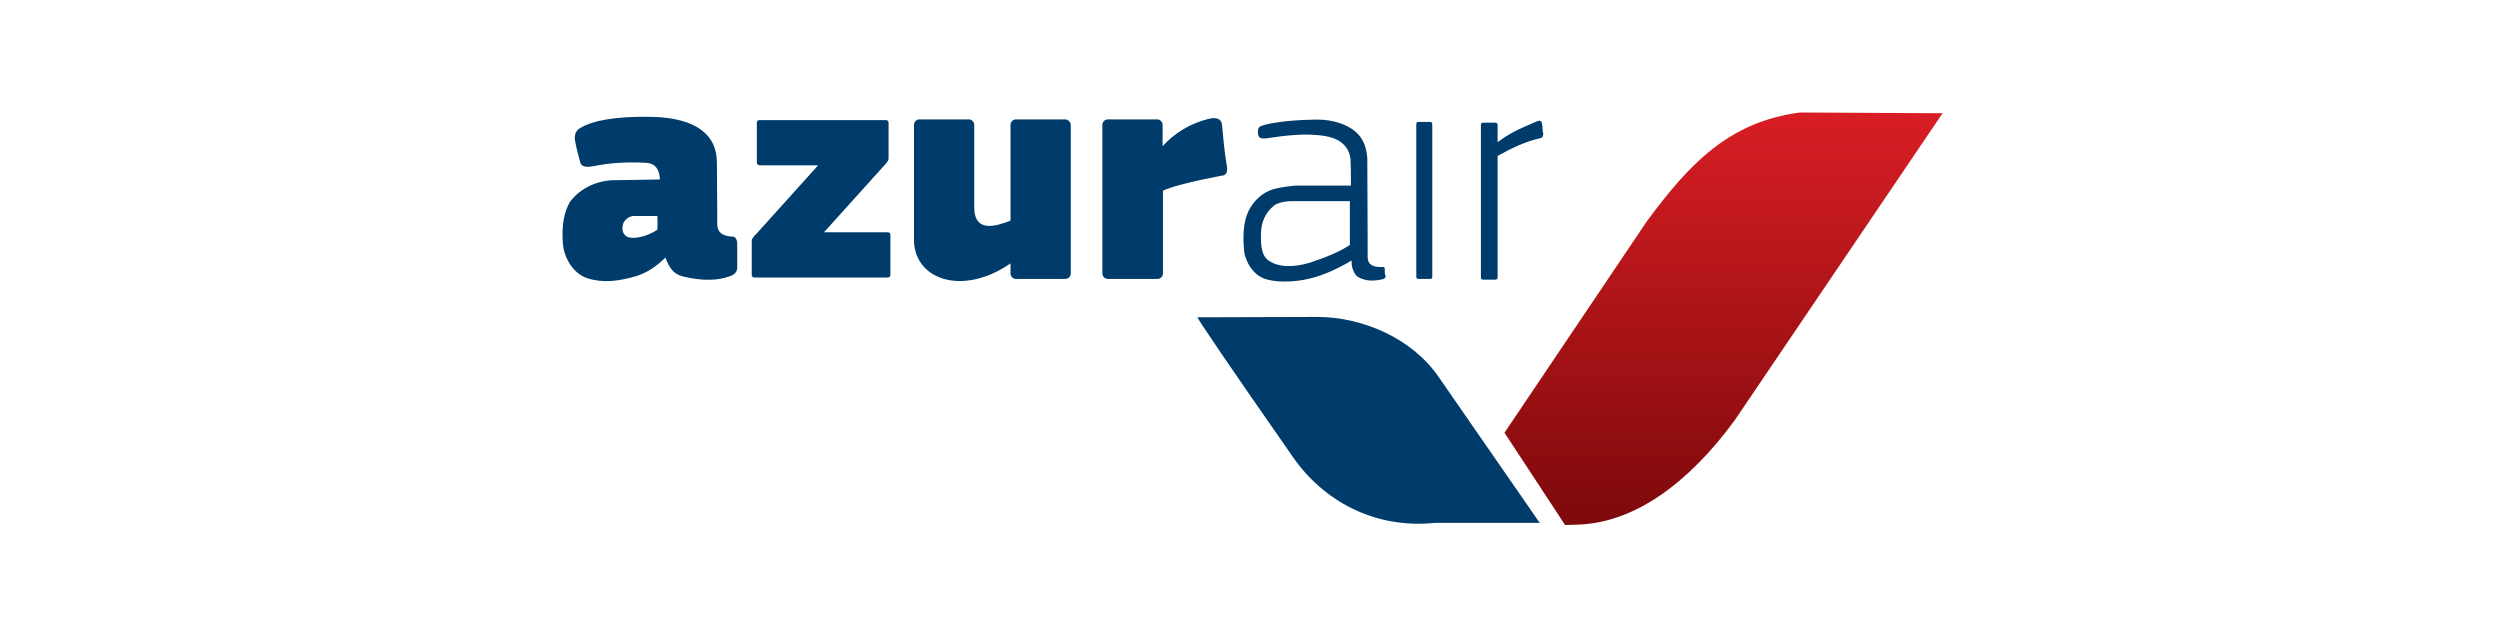 <?xml version="1.0" encoding="UTF-8"?> <svg xmlns="http://www.w3.org/2000/svg" width="200" height="50" viewBox="0 0 200 50" fill="none"><path fill-rule="evenodd" clip-rule="evenodd" d="M58.542 18.929C57.874 18.871 57.41 18.668 57.381 17.974C57.381 17.945 57.381 16.324 57.352 13.053C57.352 11.866 56.945 11.026 56.132 10.418C55.348 9.811 54.013 9.376 52.096 9.347C49.105 9.289 47.363 9.695 46.579 10.158C46.057 10.389 45.94 10.737 45.998 11.229C46.028 11.403 46.057 11.634 46.405 12.937C46.463 13.313 46.841 13.429 47.537 13.284C48.641 13.053 50.005 12.937 51.66 13.024C52.416 13.053 52.764 13.545 52.793 14.355C52.793 14.355 51.835 14.384 49.309 14.413C47.915 14.384 46.492 14.963 45.592 16.15C45.157 16.903 44.895 18.032 45.04 19.566C45.157 20.724 45.911 21.91 46.986 22.258C48.263 22.663 49.483 22.489 50.819 22.113C51.632 21.882 52.444 21.39 53.228 20.608C53.519 21.332 53.809 21.91 54.622 22.113C56.277 22.518 57.526 22.432 58.426 22.084C58.716 21.997 58.978 21.766 58.978 21.418V19.508C58.978 19.074 58.745 18.871 58.542 18.929ZM52.59 18.379C51.69 18.987 50.557 19.16 50.151 18.929C49.773 18.697 49.715 18.292 49.889 17.8C50.093 17.482 50.354 17.308 50.673 17.279H52.59C52.619 18.003 52.59 18.379 52.59 18.379ZM98.147 13.255C98.147 13.255 97.944 12.213 97.77 10.071C97.741 9.492 97.334 9.347 96.637 9.521C95.156 9.897 93.937 10.679 93.008 11.692V9.984C93.008 9.753 92.805 9.55 92.572 9.55H88.623C88.391 9.55 88.188 9.753 88.188 9.984V21.882C88.188 22.113 88.391 22.316 88.623 22.316H92.601C92.834 22.316 93.037 22.113 93.037 21.882V15.253C93.705 14.934 95.273 14.529 97.654 14.066C98.118 14.066 98.234 13.747 98.147 13.255ZM85.197 9.55H81.277C81.045 9.55 80.842 9.753 80.842 9.984V17.655C79.738 18.061 77.909 18.726 77.938 16.497V9.984C77.938 9.753 77.735 9.55 77.503 9.55H73.554C73.321 9.55 73.118 9.753 73.118 9.984V19.016C73.002 22.345 76.951 23.763 80.842 21.071V21.882C80.842 22.113 81.045 22.316 81.277 22.316H85.226C85.459 22.316 85.662 22.113 85.662 21.882V9.984C85.633 9.753 85.459 9.55 85.197 9.55ZM65.946 18.581H71.028C71.144 18.581 71.231 18.668 71.231 18.784V21.997C71.231 22.113 71.144 22.2 71.028 22.2H60.342C60.226 22.2 60.139 22.113 60.139 21.997V19.421V19.247C60.139 19.064 60.401 18.809 60.515 18.698L60.527 18.687L60.546 18.668L65.424 13.255C65.395 13.226 65.395 13.226 65.365 13.226H60.778C60.662 13.226 60.546 13.139 60.546 13.024V9.811C60.546 9.695 60.633 9.608 60.749 9.608H70.882C70.999 9.608 71.086 9.695 71.086 9.811V12.676C71.086 12.828 70.997 12.935 70.897 13.057L70.894 13.06C70.881 13.077 70.867 13.094 70.853 13.111L65.946 18.553V18.581ZM113.478 9.753H114.407C114.524 9.753 114.582 9.811 114.582 9.955V22.142C114.582 22.258 114.524 22.316 114.407 22.316H113.478C113.362 22.316 113.304 22.258 113.304 22.142V9.926C113.304 9.811 113.362 9.753 113.478 9.753ZM123.38 10.013C123.351 9.666 123.234 9.579 122.915 9.724L122.766 9.788C121.343 10.403 120.847 10.618 119.808 11.374V9.984C119.808 9.868 119.721 9.811 119.634 9.811H118.647C118.531 9.811 118.472 9.897 118.472 9.984V22.2C118.472 22.316 118.56 22.374 118.647 22.374H119.634C119.75 22.374 119.808 22.287 119.808 22.2V12.474C120.999 11.808 122.131 11.287 123.234 11.055C123.409 10.997 123.438 10.94 123.467 10.679C123.438 10.679 123.409 10.418 123.38 10.013ZM110.546 21.36C110.749 21.331 110.807 21.418 110.778 21.621C110.778 21.881 110.807 22.055 110.865 22.084C110.836 22.229 110.749 22.316 110.575 22.345C109.936 22.489 109.297 22.518 108.658 22.171C108.339 21.997 108.078 21.331 108.136 20.839C106.858 21.592 105.755 22.055 104.767 22.287C103.49 22.605 101.98 22.605 101.138 22.287C100.18 21.939 99.541 20.782 99.512 19.884C99.396 18.35 99.57 17.337 100.064 16.555C100.528 15.832 101.109 15.397 101.777 15.166C102.067 15.079 102.648 14.934 103.635 14.847H108.078C108.078 13.603 108.049 12.966 108.049 12.966C108.049 12.213 107.729 11.663 107.148 11.287C106.742 11.026 106.132 10.853 105.232 10.795C104.187 10.708 102.88 10.824 101.399 11.055C100.819 11.142 100.673 10.997 100.644 10.708C100.615 10.418 100.615 10.187 100.906 10.071C101.544 9.839 103.112 9.608 104.884 9.579C106.277 9.492 107.381 9.811 108.136 10.303C108.92 10.824 109.297 11.547 109.384 12.647C109.413 17.945 109.413 20.579 109.413 20.579C109.413 21.129 109.791 21.389 110.546 21.36ZM101.486 20.839C102.27 21.389 103.432 21.418 104.796 21.013C106.19 20.55 107.265 20.087 107.99 19.595V16.092H103.374C102.59 16.092 102.038 16.324 101.893 16.468C101.167 17.076 100.906 17.829 100.877 18.668C100.848 19.739 100.964 20.492 101.486 20.839Z" fill="#003C6B"></path><path fill-rule="evenodd" clip-rule="evenodd" d="M103.431 36.558C98.321 29.234 95.795 25.5 95.795 25.384L105.377 25.355C109.006 25.355 112.955 27.063 115.075 30.132L123.176 41.827C117.601 41.827 114.814 41.827 114.814 41.827C109.906 42.348 105.812 40.003 103.431 36.558Z" fill="#003C6B"></path><path d="M126.225 41.971C130.725 41.826 135.052 38.7 138.768 33.634C138.768 33.634 144.314 25.442 155.406 9.058L143.995 9C138.246 9.753 135.081 13.197 131.741 17.713L120.359 34.618C120.359 34.618 121.985 37.079 125.208 42L126.225 41.971Z" fill="url(#paint0_linear_110_8833)"></path><defs><linearGradient id="paint0_linear_110_8833" x1="137.895" y1="9" x2="137.895" y2="41.869" gradientUnits="userSpaceOnUse"><stop stop-color="#D81E24"></stop><stop offset="1" stop-color="#7D090B"></stop></linearGradient></defs></svg> 